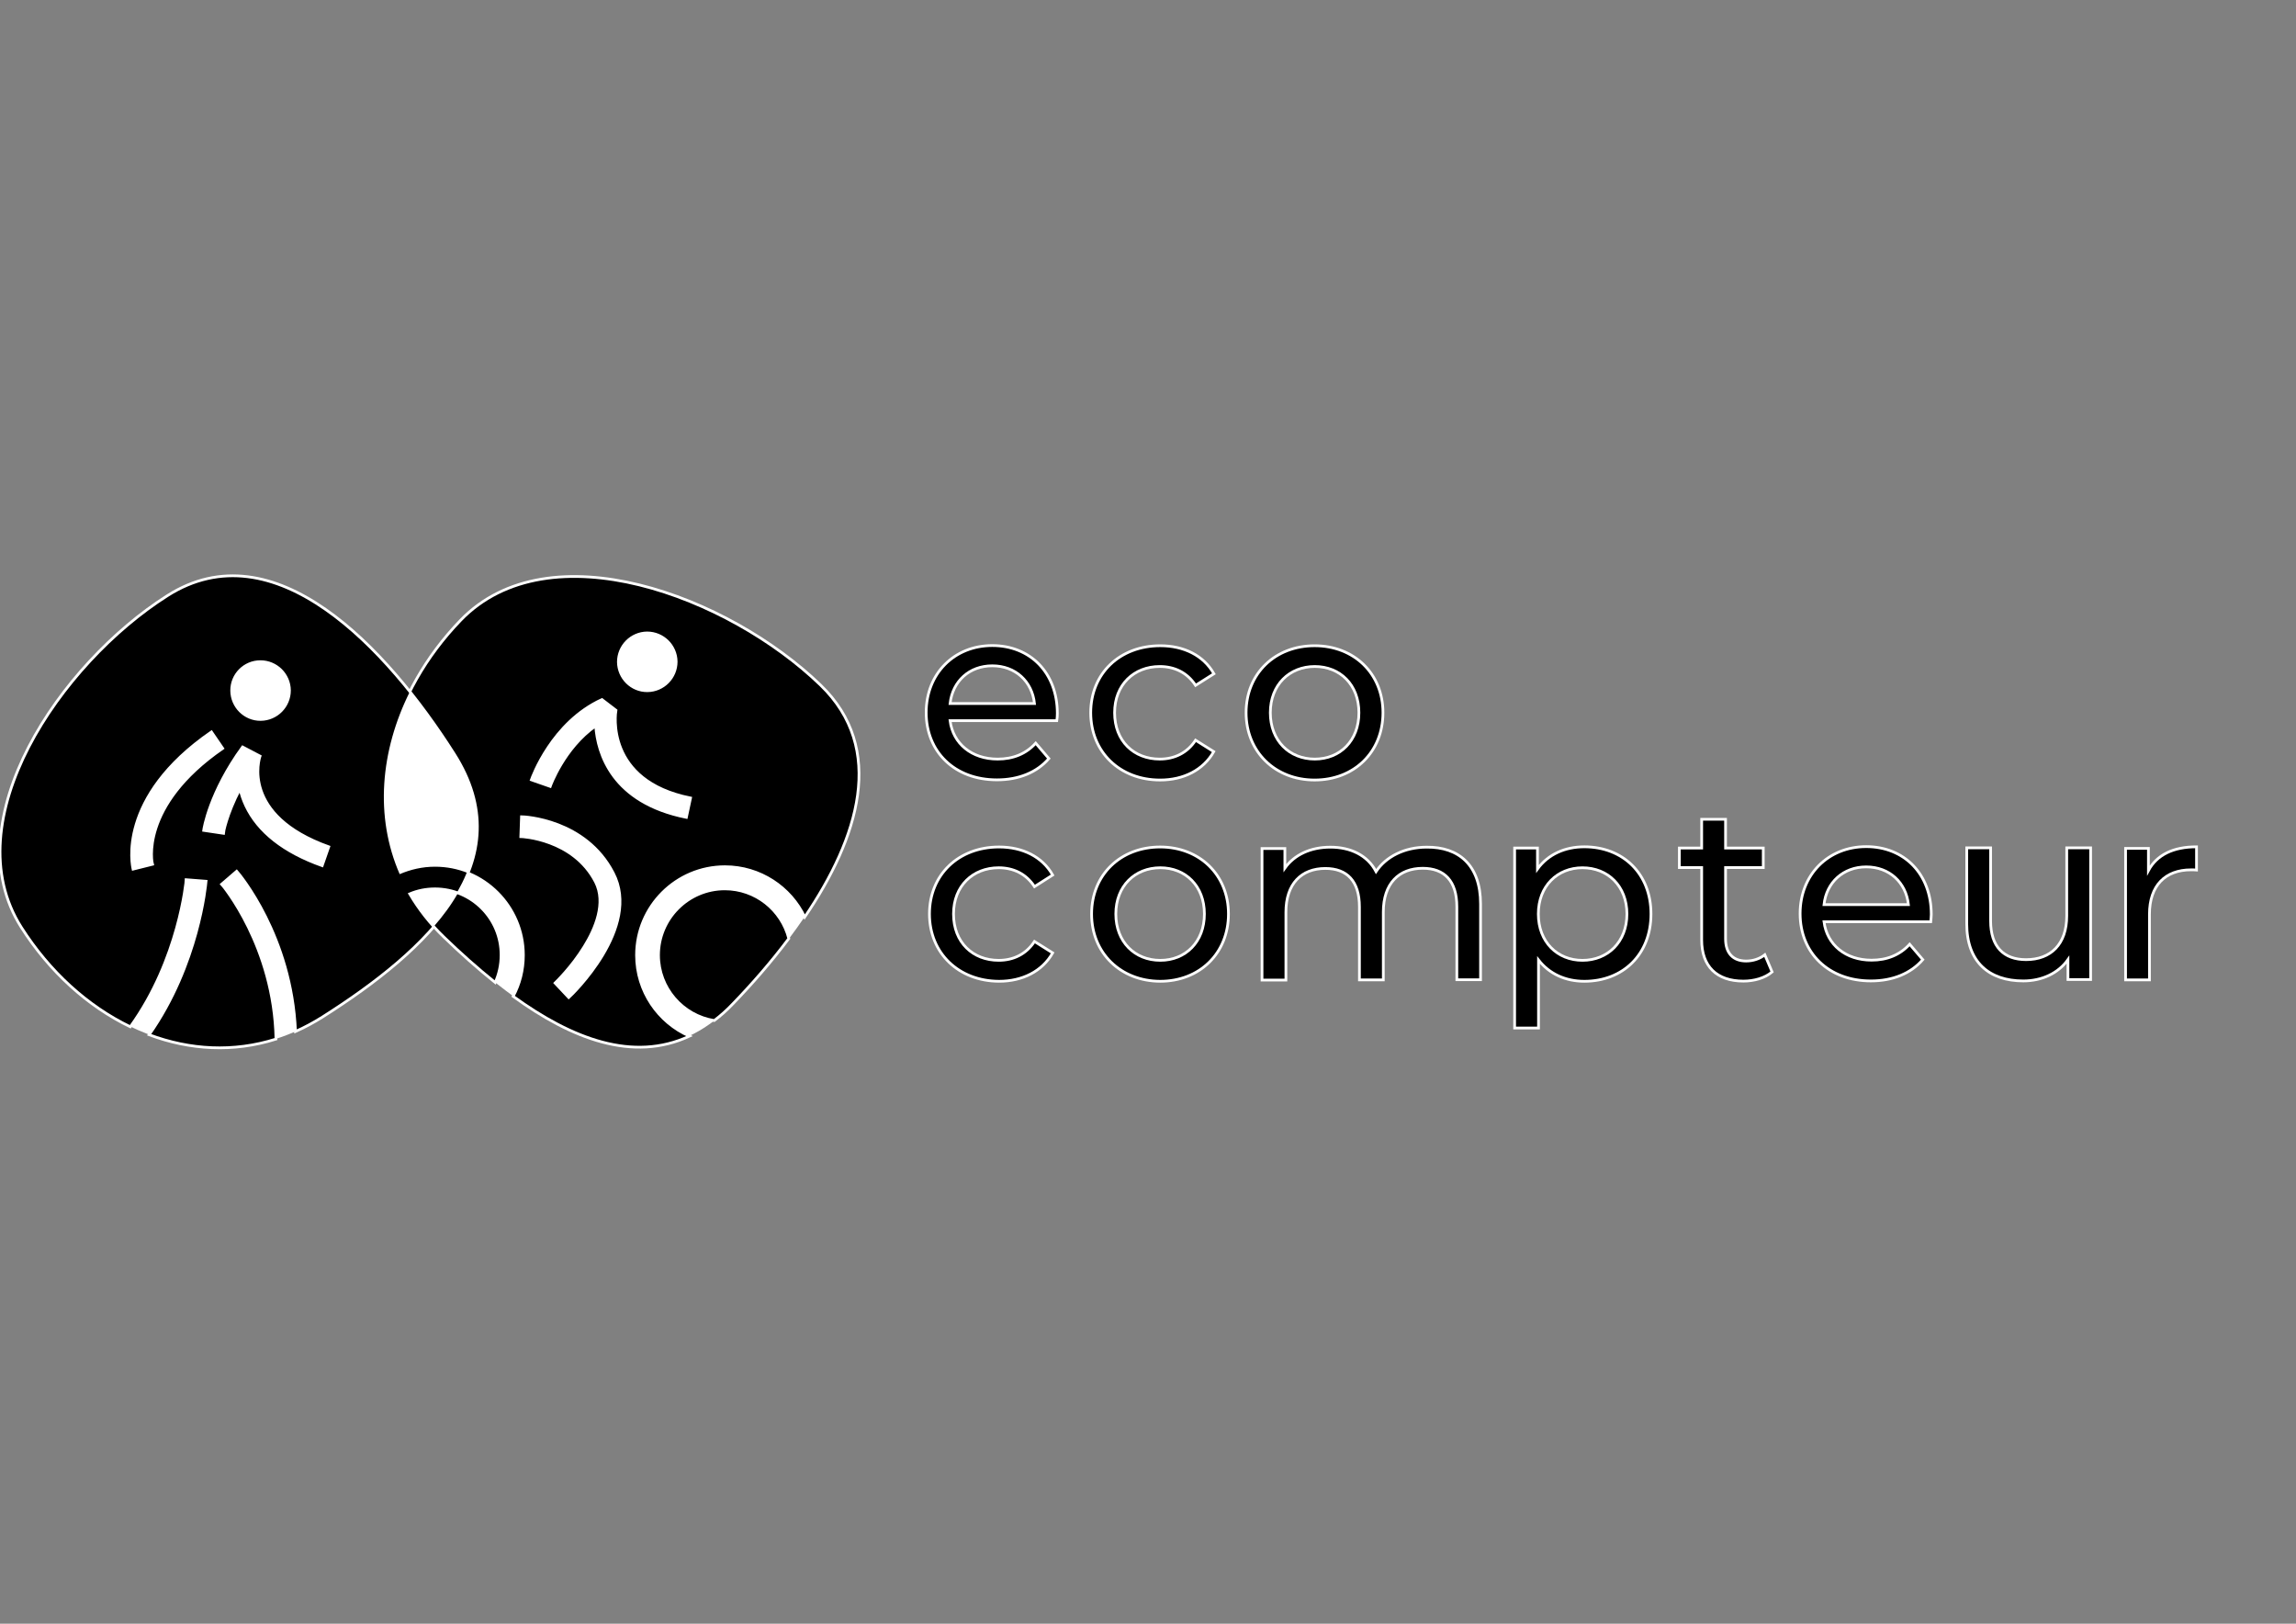<?xml version="1.0" encoding="utf-8"?>
<!-- Generator: Adobe Illustrator 16.0.0, SVG Export Plug-In . SVG Version: 6.00 Build 0)  -->
<!DOCTYPE svg PUBLIC "-//W3C//DTD SVG 1.1//EN" "http://www.w3.org/Graphics/SVG/1.1/DTD/svg11.dtd">
<svg version="1.1" id="Calque_1" xmlns="http://www.w3.org/2000/svg" xmlns:xlink="http://www.w3.org/1999/xlink" x="0px" y="0px"
	 width="841.89px" height="595.281px" viewBox="0 0 841.89 595.281" enable-background="new 0 0 841.89 595.281"
	 xml:space="preserve">
<rect x="0" y="0" width="841.89" height="595.281" fill="#808080" stroke="none"/>
<g id="Eco_Compteur">
	<path stroke="#FFFFFF" stroke-miterlimit="10" d="M456.917,261.287c0-14.401,10.658-24.552,25.123-24.552
		s25.061,10.214,25.061,24.552c0,14.402-10.531,24.68-25.061,24.68C467.576,285.967,456.917,275.625,456.917,261.287z
		 M498.283,261.287c0-10.278-6.916-16.939-16.18-16.939c-9.262,0-16.305,6.661-16.305,16.939s6.979,17.003,16.305,17.003
		C491.367,278.29,498.283,271.565,498.283,261.287z"/>
	<path stroke="#FFFFFF" stroke-miterlimit="10" d="M400.262,335.072c0-14.402,10.659-24.553,25.124-24.553
		c14.465,0,25.061,10.215,25.061,24.553c0,14.4-10.533,24.68-25.061,24.68C410.921,359.687,400.262,349.41,400.262,335.072z
		 M441.626,335.072c0-10.277-6.914-16.939-16.178-16.939c-9.262,0-16.304,6.662-16.304,16.939s6.979,17.002,16.304,17.002
		C434.712,352.074,441.626,345.349,441.626,335.072z"/>
	<path stroke="#FFFFFF" stroke-miterlimit="10" d="M387.51,264.206h-39.145c1.079,8.438,7.931,14.084,17.447,14.084
		c5.646,0,10.404-1.903,13.957-5.837l4.822,5.646c-4.377,5.076-11.039,7.804-19.033,7.804c-15.543,0-25.948-10.278-25.948-24.68
		c0-14.274,10.278-24.552,24.235-24.552s23.854,10.024,23.854,24.87C387.701,262.239,387.637,263.381,387.51,264.206z
		 M348.366,257.925h30.96c-0.888-8.121-6.979-13.831-15.48-13.831C355.472,244.094,349.317,249.677,348.366,257.925z"/>
	<path stroke="#FFFFFF" stroke-miterlimit="10" d="M399.945,261.287c0-14.401,10.658-24.552,25.503-24.552
		c8.629,0,15.861,3.553,19.668,10.278l-6.725,4.25c-3.109-4.758-7.805-6.915-13.133-6.915c-9.454,0-16.559,6.661-16.559,16.939
		c0,10.468,7.106,17.003,16.559,17.003c5.266,0,10.023-2.157,13.133-6.916l6.66,4.188c-3.805,6.725-11.039,10.405-19.666,10.405
		C410.54,285.967,399.945,275.625,399.945,261.287z"/>
	<path stroke="#FFFFFF" stroke-miterlimit="10" d="M340.816,335.072c0-14.402,10.658-24.553,25.504-24.553
		c8.628,0,15.861,3.553,19.667,10.277l-6.662,4.252c-3.109-4.76-7.804-6.916-13.133-6.916c-9.453,0-16.559,6.662-16.559,16.939
		c0,10.469,7.105,17.002,16.559,17.002c5.266,0,10.024-2.156,13.133-6.914l6.662,4.188c-3.807,6.725-11.039,10.404-19.667,10.404
		C351.475,359.687,340.816,349.41,340.816,335.072z"/>
	<path stroke="#FFFFFF" stroke-miterlimit="10" d="M542.882,331.392v27.787h-8.691v-26.771c0-9.453-4.568-14.086-12.498-14.086
		c-8.756,0-14.465,5.584-14.465,16.053v24.869h-8.756V332.47c0-9.453-4.568-14.084-12.498-14.084
		c-8.756,0-14.465,5.582-14.465,16.051v24.869h-8.756v-48.217h8.375v7.17c3.488-4.885,9.389-7.676,16.686-7.676
		c7.359,0,13.576,2.918,16.748,8.945c3.617-5.457,10.406-8.945,18.59-8.945C534.888,310.457,542.882,317.181,542.882,331.392z"/>
	<path stroke="#FFFFFF" stroke-miterlimit="10" d="M605.375,335.072c0,14.846-10.279,24.68-24.426,24.68
		c-6.852,0-12.816-2.666-16.813-7.805v24.934h-8.756V310.9h8.375v7.676c3.934-5.393,10.088-8.119,17.193-8.119
		C595.095,310.457,605.375,320.289,605.375,335.072z M596.556,335.072c0-10.215-6.98-16.939-16.307-16.939
		c-9.199,0-16.178,6.725-16.178,16.939c0,10.277,6.979,17.002,16.178,17.002C589.513,352.074,596.556,345.349,596.556,335.072z"/>
	<path stroke="#FFFFFF" stroke-miterlimit="10" d="M649.785,356.326c-2.666,2.283-6.662,3.361-10.533,3.361
		c-9.77,0-15.289-5.393-15.289-15.1v-26.52h-8.184V310.9h8.184v-10.531h8.756V310.9h13.83v7.168h-13.83v26.139
		c0,5.203,2.729,8.121,7.549,8.121c2.539,0,5.012-0.824,6.852-2.283L649.785,356.326z"/>
	<path stroke="#FFFFFF" stroke-miterlimit="10" d="M707.96,337.927h-39.143c1.078,8.438,7.93,14.084,17.445,14.084
		c5.646,0,10.404-1.904,13.959-5.838l4.82,5.646c-4.377,5.076-11.039,7.805-19.033,7.805c-15.543,0-25.947-10.277-25.947-24.68
		c0-14.275,10.277-24.553,24.234-24.553c13.959,0,23.855,10.023,23.855,24.869C708.152,336.023,708.025,337.166,707.96,337.927z
		 M668.816,331.646h30.961c-0.889-8.121-6.979-13.83-15.48-13.83C675.923,317.816,669.705,323.462,668.816,331.646z"/>
	<path stroke="#FFFFFF" stroke-miterlimit="10" d="M766.583,310.9v48.217h-8.313v-7.297c-3.553,5.014-9.58,7.805-16.367,7.805
		c-12.498,0-20.746-6.852-20.746-21v-27.789h8.756v26.773c0,9.453,4.758,14.211,13.006,14.211c9.072,0,14.908-5.646,14.908-16.051
		v-24.934h8.756V310.9z"/>
	<path stroke="#FFFFFF" stroke-miterlimit="10" d="M805.41,310.457v8.5c-0.697-0.063-1.396-0.063-2.029-0.063
		c-9.391,0-15.227,5.709-15.227,16.305v24.045h-8.756v-48.217h8.375v8.121C790.88,313.375,796.908,310.457,805.41,310.457z"/>
	<g>
		<path fill="#FFFFFF" d="M162.795,343.509c-33.688-32.482-26.392-82.413,6.09-116.101c32.483-33.688,98.21-8.819,131.898,23.728
			c33.688,32.546,0.571,83.174-31.976,116.861C236.262,401.687,196.483,376.056,162.795,343.509z"/>
		<path fill="#FFFFFF" d="M118.258,372.82c-39.145,24.869-85.521,6.217-110.391-32.926c-24.87-39.145,14.402-96.561,53.546-121.431
			c39.144-24.87,80.255,18.842,105.125,57.987C191.408,315.595,157.402,347.951,118.258,372.82z"/>
		<path stroke="#FFFFFF" stroke-miterlimit="10" d="M300.847,251.136c-33.688-32.546-99.479-57.416-131.962-23.728
			c-25.504,26.456-35.528,62.872-22.332,93.071c3.997-1.713,8.311-2.729,12.942-2.729c17.891,0,32.419,14.529,32.419,32.42
			c0,5.455-1.333,10.594-3.743,15.1c21.507,15.605,43.966,24.234,64.648,14.592c-11.42-5.012-19.414-16.432-19.414-29.691
			c0-17.891,14.528-32.42,32.419-32.42c12.879,0,24.045,7.551,29.247,18.463C314.805,307.156,325.083,274.483,300.847,251.136z
			 M237.277,232.04c5.836,0,10.595,4.695,10.658,10.532c0,5.836-4.695,10.595-10.532,10.658
			c-5.836,0.063-10.595-4.695-10.658-10.532C226.746,236.862,231.44,232.104,237.277,232.04z M208.538,365.714l-5.012-5.328
			c0.063-0.064,6.027-5.711,10.722-13.387c4.061-6.535,8.058-15.988,4.124-23.664c-8.184-15.861-27.154-16.623-27.407-16.623
			l0.253-7.295c0.952,0,23.474,0.951,33.625,20.617C235.311,340.148,209.679,364.699,208.538,365.714z M251.679,299.669
			c-27.281-5.455-32.546-23.473-33.244-33.561c-11.673,8.184-16.622,22.015-16.686,22.205l-6.916-2.411
			c0.317-0.888,7.55-21.063,25.885-29.438l5.139,3.933c-0.19,1.015-3.997,25.885,27.344,32.166L251.679,299.669z"/>
		<path stroke="#FFFFFF" stroke-miterlimit="10" d="M166.538,276.387c-24.87-39.145-66.044-82.92-105.188-57.987
			c-39.208,24.87-78.416,82.412-53.546,121.557c10.341,16.242,24.298,28.93,39.969,36.48c17.891-24.744,20.492-53.609,20.492-53.928
			l7.296,0.572c-0.127,1.395-2.728,30.389-20.873,56.273c14.909,5.582,30.897,6.535,46.504,1.586
			C100.557,347,81.524,324.414,81.271,324.16l5.52-4.758c0.952,1.078,20.111,23.791,21.571,58.748
			c3.299-1.459,6.598-3.236,9.833-5.266C157.466,348.013,191.471,315.595,166.538,276.387z M95.482,242.572
			c5.836,0,10.595,4.695,10.658,10.531c0,5.837-4.695,10.595-10.531,10.659c-5.837,0.063-10.595-4.695-10.659-10.532
			C84.887,247.33,89.645,242.572,95.482,242.572z M55.894,316.863l-7.106,1.777c-0.253-1.078-6.154-26.266,28.74-50.311l4.124,6.027
			C50.881,295.61,55.83,316.673,55.894,316.863z M118.131,317.371c-14.084-5.012-23.474-12.434-27.978-21.951
			c-1.015-2.157-1.713-4.25-2.157-6.217c-5.012,9.581-6.091,16.178-6.091,16.305l-7.232-1.078
			c0.063-0.572,2.157-13.895,14.275-30.58l6.408,3.362c-0.317,0.888-7.042,21.698,25.187,33.245L118.131,317.371z"/>
		<path fill="#FFFFFF" d="M150.297,253.547c-10.849,21.697-12.942,45.87-3.743,66.933c3.997-1.713,8.311-2.729,12.942-2.729
			c4.314,0,8.375,0.824,12.117,2.348c5.457-13.449,4.949-28.042-5.012-43.776C161.716,268.773,156.26,260.97,150.297,253.547z"/>
		<g>
			<path stroke="#FFFFFF" stroke-miterlimit="10" d="M265.763,325.873c-13.387,0-24.299,10.912-24.299,24.299
				c0,12.055,8.882,22.141,20.429,23.98c2.347-1.775,4.631-3.807,6.852-6.154c7.042-7.295,14.084-15.352,20.492-23.918
				C286.572,333.613,277.056,325.873,265.763,325.873z"/>
		</g>
		<g>
			<path stroke="#FFFFFF" stroke-miterlimit="10" d="M159.496,325.873c-3.299,0-6.408,0.635-9.263,1.84
				c3.299,5.582,7.423,10.912,12.498,15.797c6.091,5.9,12.435,11.547,18.843,16.686c1.396-3.045,2.157-6.471,2.157-10.023
				C183.794,336.785,172.946,325.873,159.496,325.873z"/>
		</g>
		<path fill="#FFFFFF" d="M167.934,327.394c-2.601-0.951-5.456-1.521-8.438-1.521c-3.299,0-6.408,0.635-9.263,1.84
			c2.411,4.188,5.393,8.184,8.818,11.99C162.541,335.707,165.523,331.646,167.934,327.394z"/>
	</g>
</g>
</svg>
